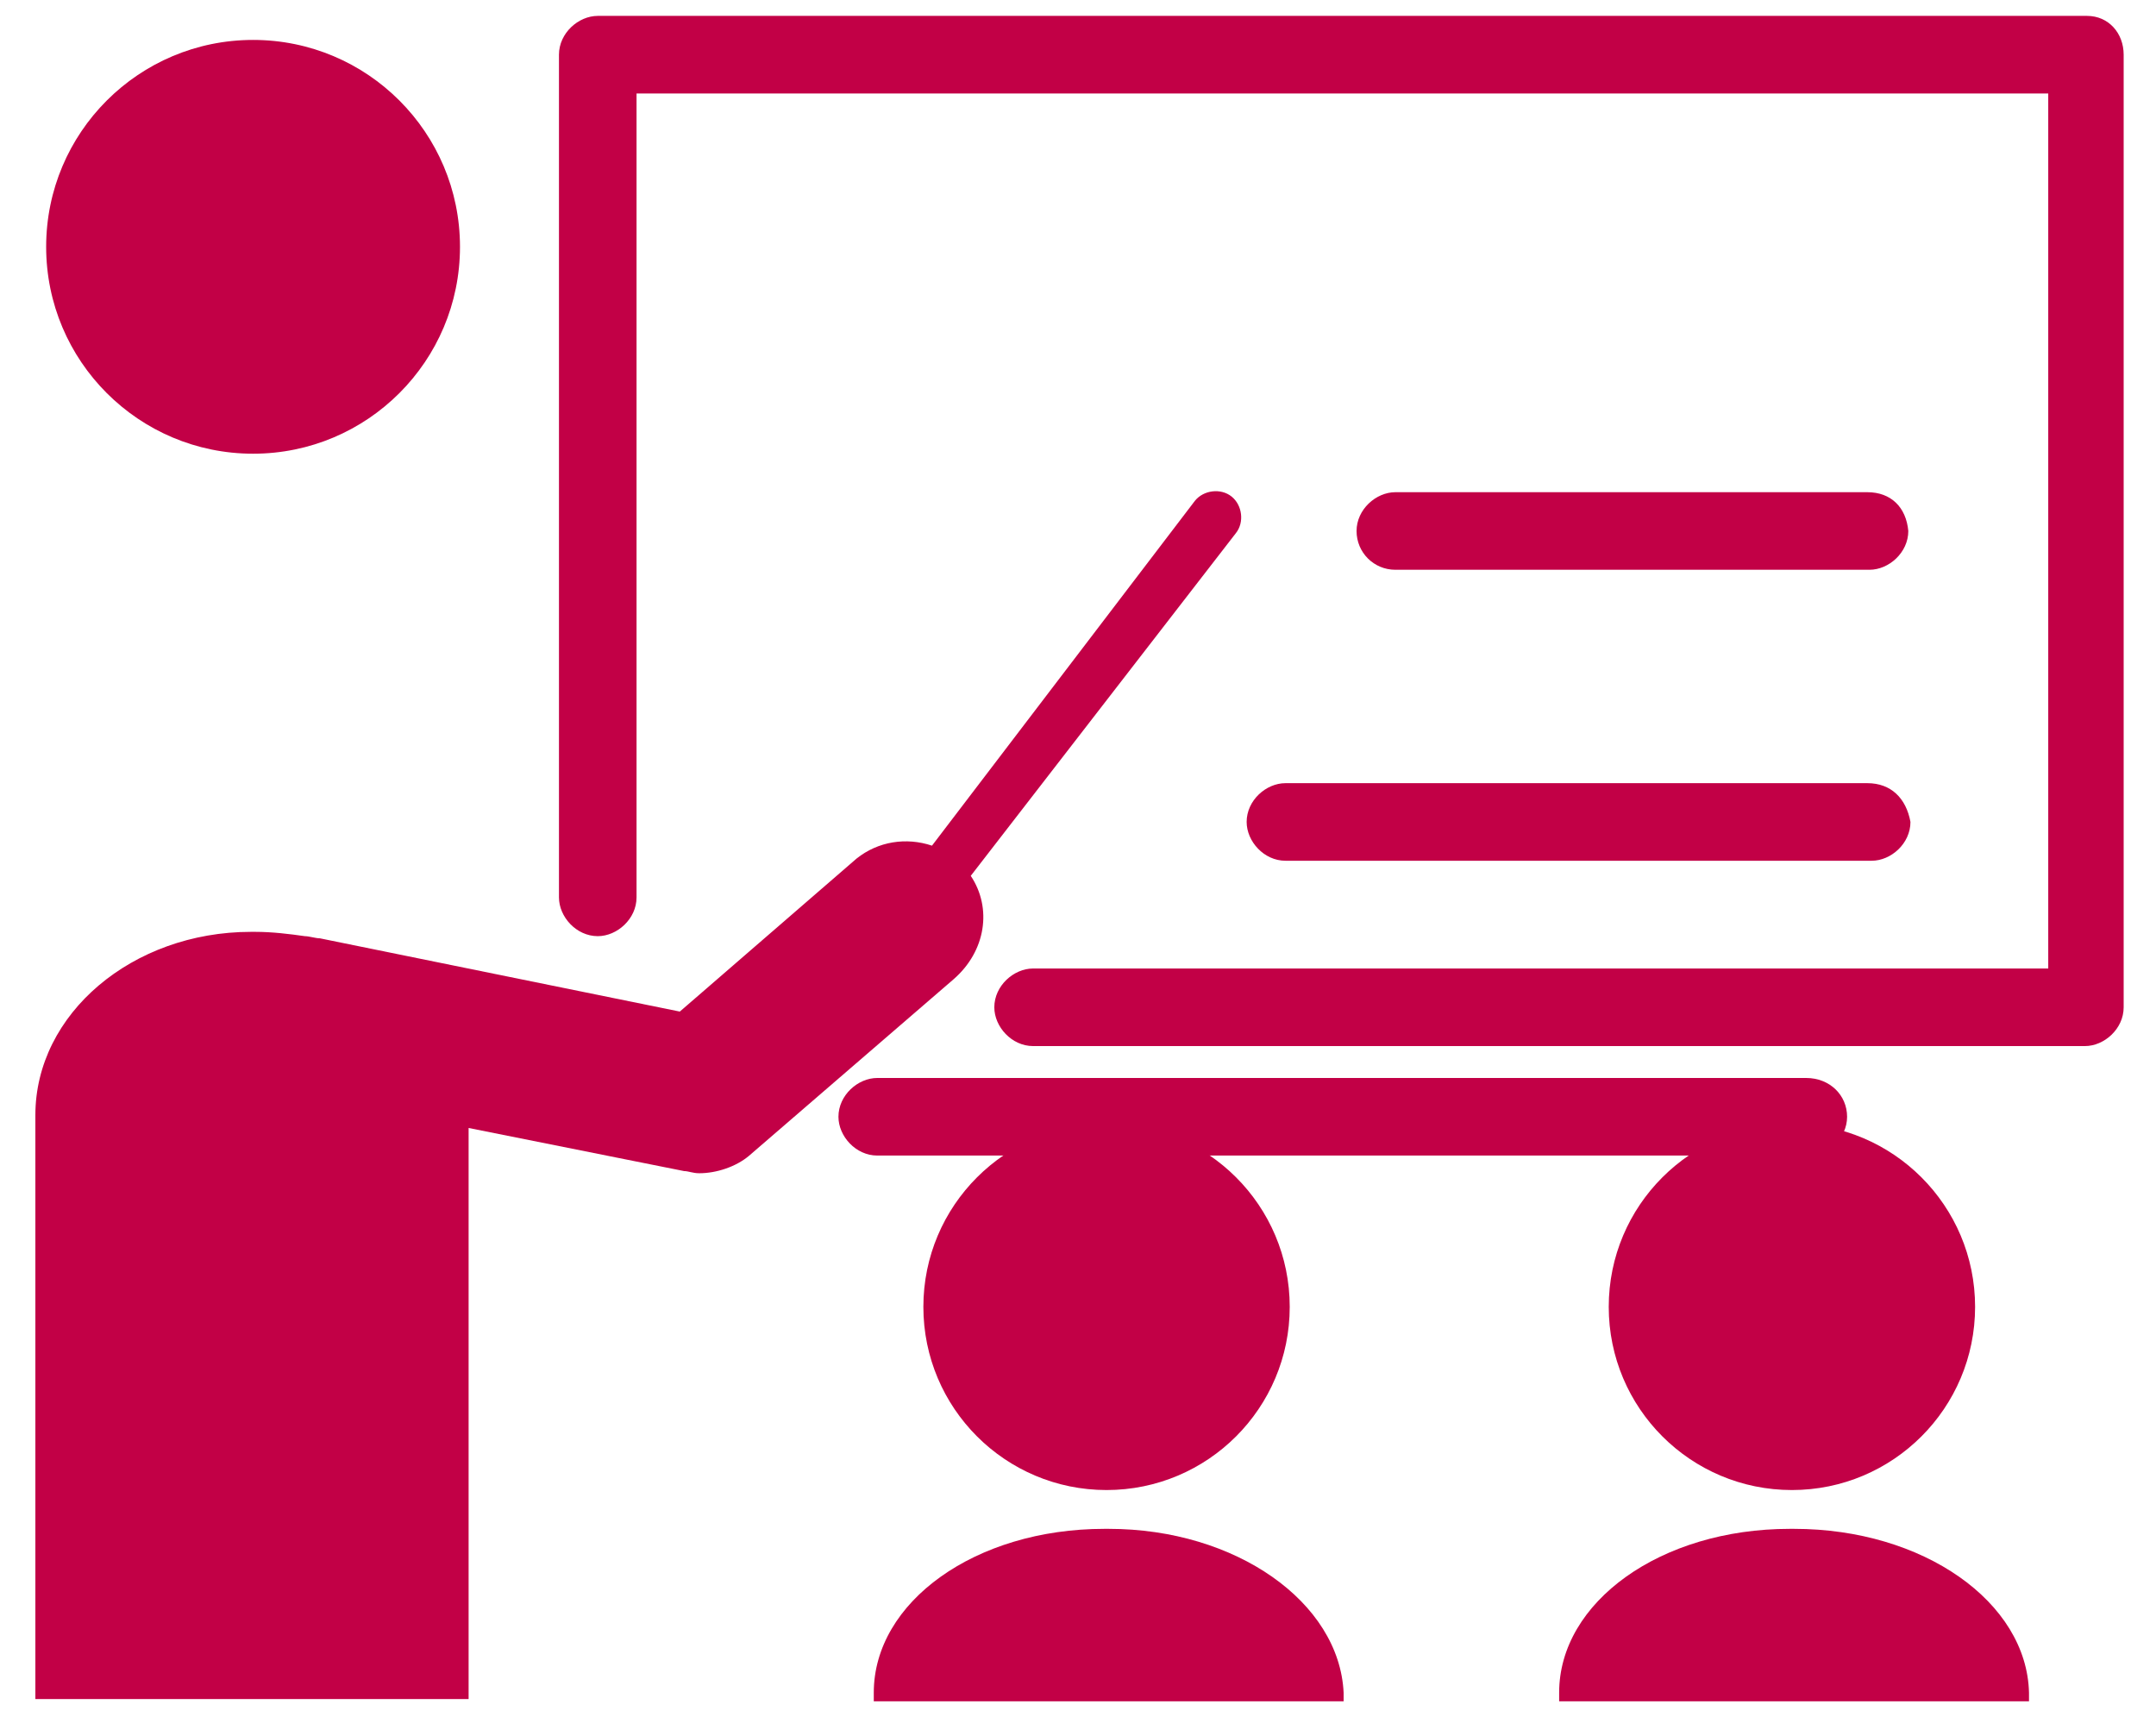 <svg width="54" height="43" viewBox="0 0 54 43" fill="none" xmlns="http://www.w3.org/2000/svg">
<path d="M52.273 0.398H14.972C14.486 0.398 14 0.83 14 1.37V22.477C14 22.962 14.432 23.448 14.972 23.448C15.457 23.448 15.943 23.016 15.943 22.477V2.342H51.301V24.258H25.876C25.39 24.258 24.904 24.69 24.904 25.23C24.904 25.715 25.336 26.201 25.876 26.201H52.219C52.705 26.201 53.19 25.769 53.19 25.23V1.37C53.19 0.83 52.812 0.398 52.273 0.398Z" fill="#C20046"/>
<path d="M6.339 11.364C9.201 11.364 11.521 9.044 11.521 6.182C11.521 3.32 9.201 1 6.339 1C3.477 1 1.156 3.32 1.156 6.182C1.156 9.044 3.477 11.364 6.339 11.364Z" fill="#C20046"/>
<path d="M44.881 37.321C47.415 37.321 49.469 35.267 49.469 32.733C49.469 30.199 47.415 28.145 44.881 28.145C42.347 28.145 40.293 30.199 40.293 32.733C40.293 35.267 42.347 37.321 44.881 37.321Z" fill="#C20046"/>
<path d="M27.715 37.321C30.249 37.321 32.303 35.267 32.303 32.733C32.303 30.199 30.249 28.145 27.715 28.145C25.181 28.145 23.127 30.199 23.127 32.733C23.127 35.267 25.181 37.321 27.715 37.321Z" fill="#C20046"/>
<path d="M24.314 21.937L30.954 13.354C31.17 13.084 31.116 12.652 30.846 12.436C30.576 12.22 30.144 12.274 29.928 12.544L23.343 21.181C22.695 20.965 21.993 21.073 21.453 21.505L17.027 25.337L8.012 23.502C7.904 23.502 7.742 23.448 7.634 23.448C7.256 23.394 6.824 23.34 6.393 23.34H6.285C3.316 23.34 0.886 25.392 0.886 27.929V42.557H11.737V28.253L17.135 29.332C17.243 29.332 17.351 29.386 17.513 29.386C17.945 29.386 18.43 29.224 18.754 28.954L23.883 24.528C24.692 23.826 24.854 22.746 24.314 21.937Z" fill="#C20046"/>
<path d="M44.935 38.293H44.827C41.588 38.293 39.051 40.129 39.051 42.396V42.612H50.819V42.396C50.765 40.129 48.174 38.293 44.935 38.293Z" fill="#C20046"/>
<path d="M27.769 38.293H27.661C24.422 38.293 21.885 40.129 21.885 42.396V42.612H33.653V42.396C33.545 40.129 30.954 38.293 27.769 38.293Z" fill="#C20046"/>
<path d="M45.238 27H21.972C21.486 27 21 27.432 21 27.972C21 28.457 21.432 28.943 21.972 28.943H45.291C45.777 28.943 46.263 28.512 46.263 27.972C46.263 27.432 45.831 27 45.238 27Z" fill="#C20046"/>
<path d="M46.77 12.328H34.949C34.463 12.328 33.977 12.76 33.977 13.3C33.977 13.839 34.409 14.271 34.949 14.271H46.824C47.31 14.271 47.796 13.839 47.796 13.3C47.742 12.706 47.364 12.328 46.77 12.328Z" fill="#C20046"/>
<path d="M46.77 19.616H32.196C31.71 19.616 31.224 20.047 31.224 20.587C31.224 21.073 31.656 21.559 32.196 21.559H46.878C47.364 21.559 47.85 21.127 47.85 20.587C47.742 19.994 47.364 19.616 46.77 19.616Z" fill="#C20046"/>
</svg>
